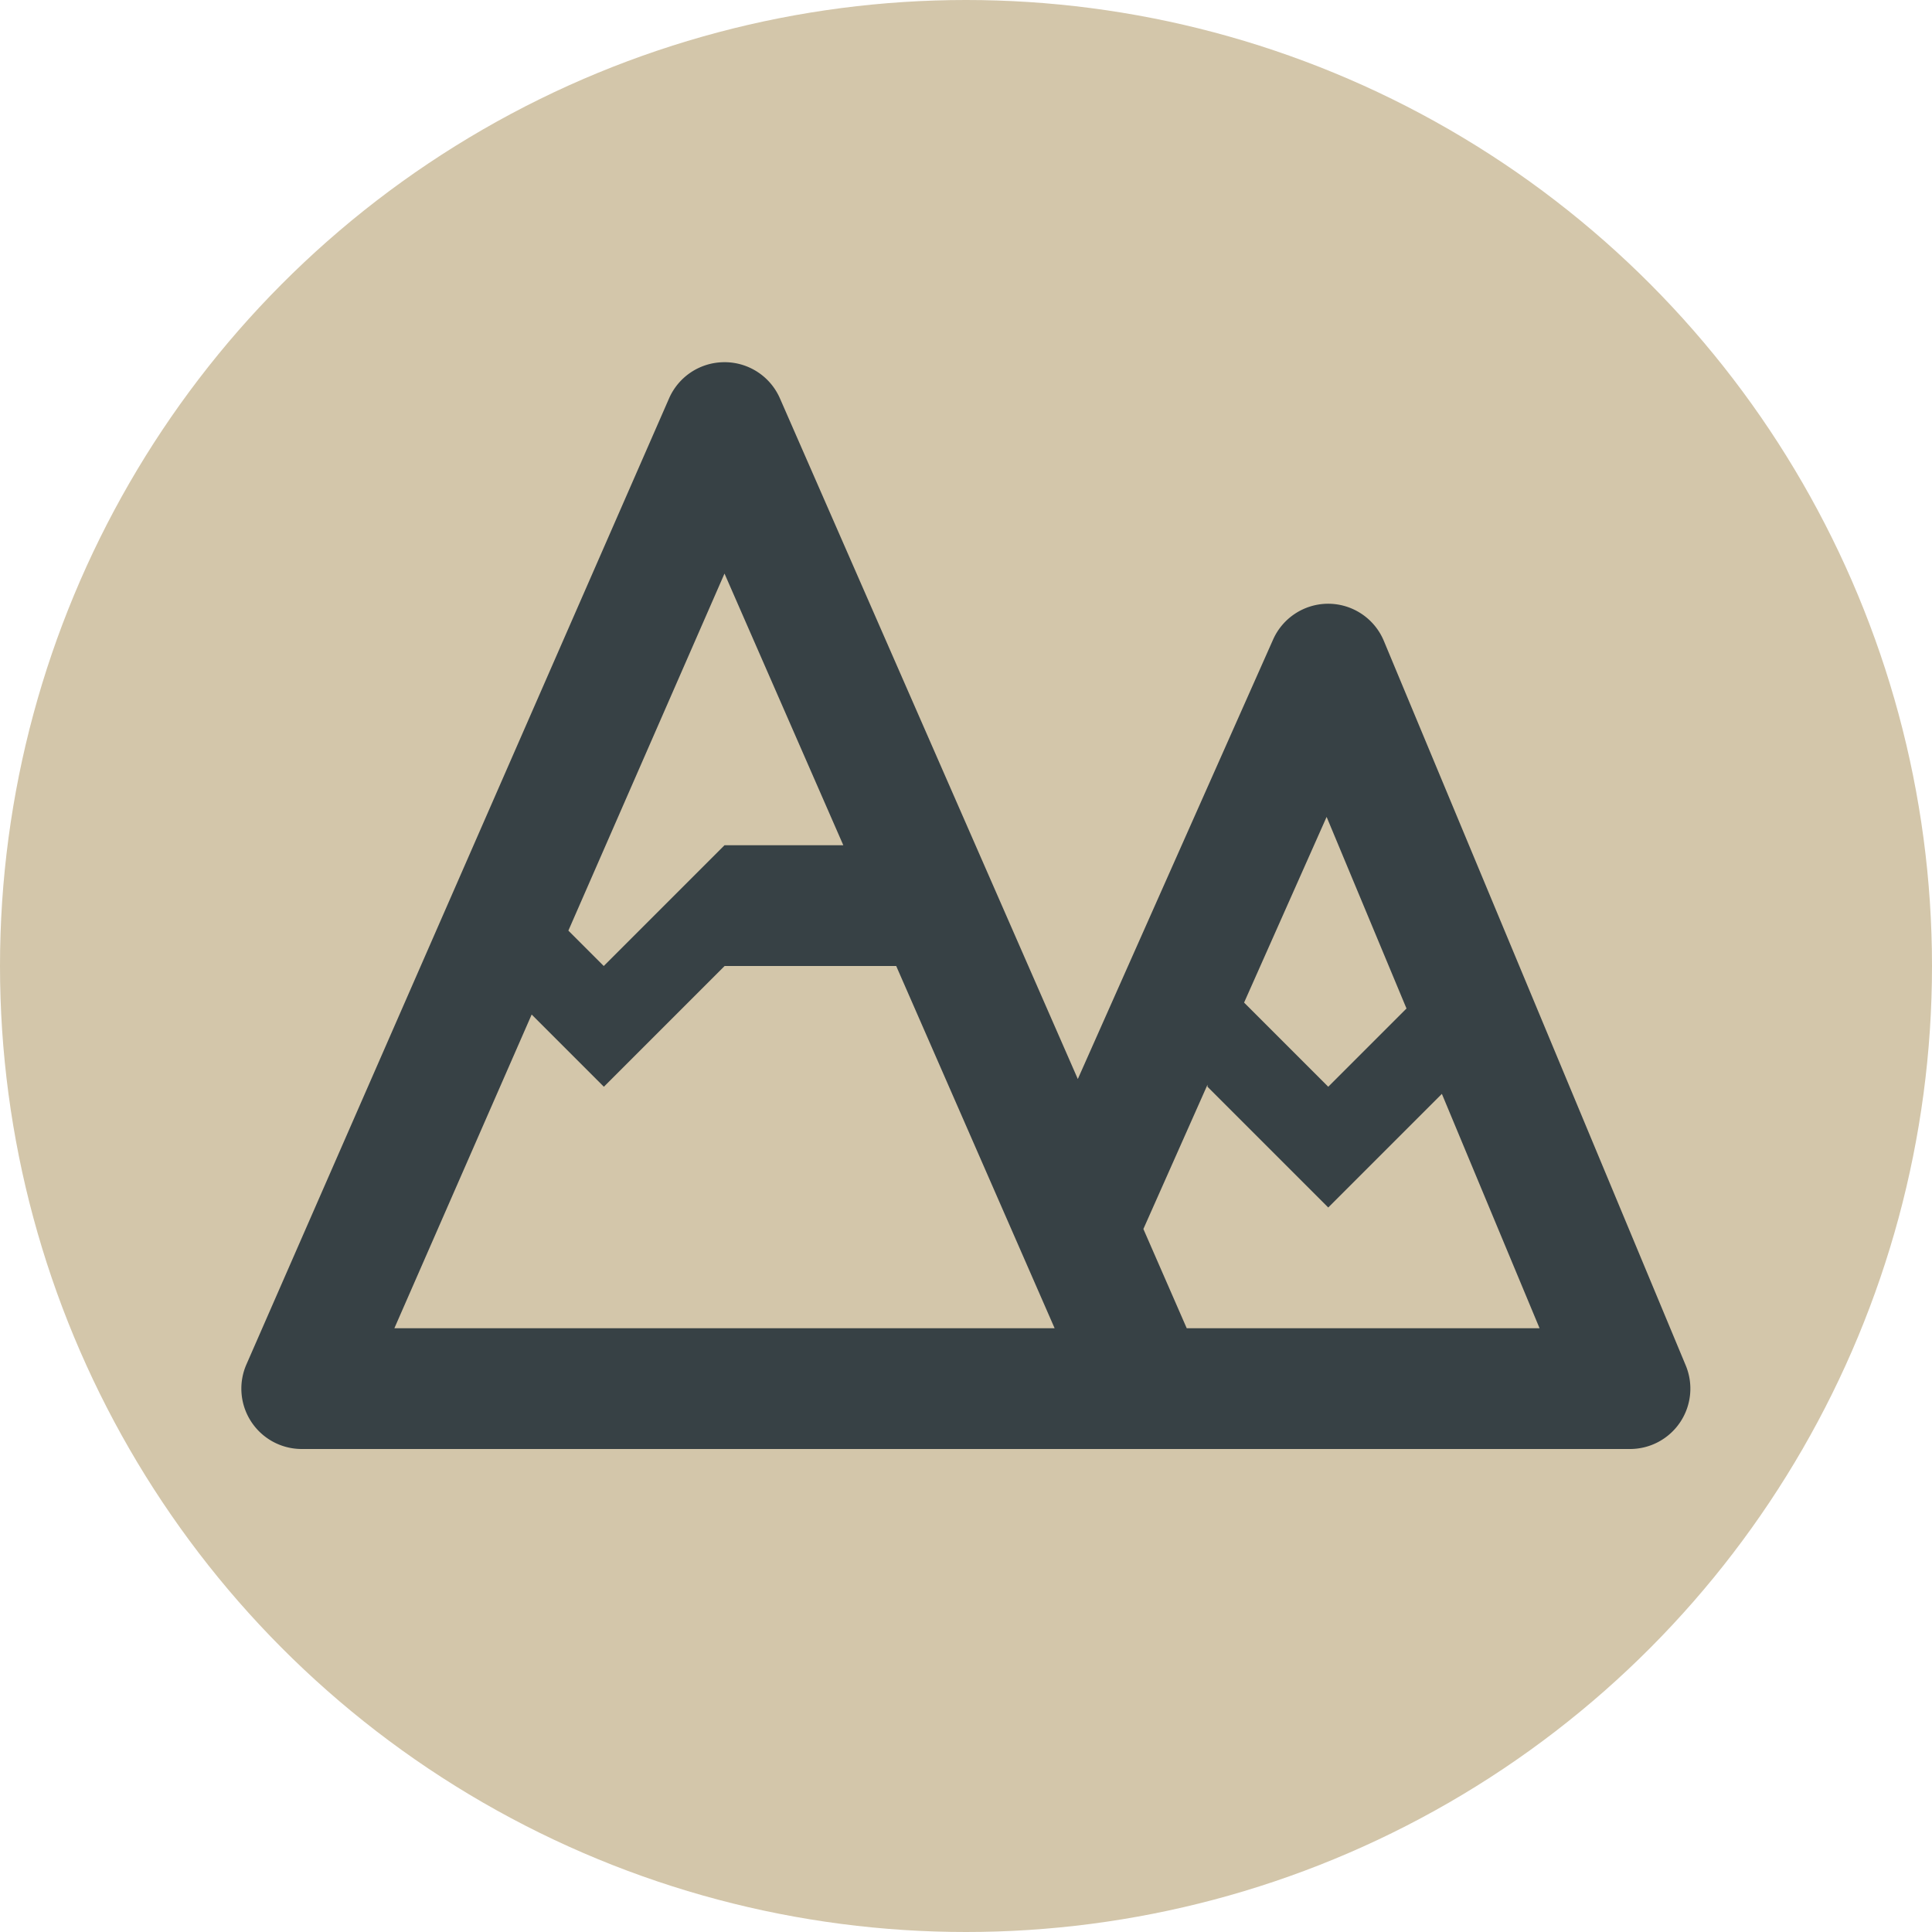 <svg xmlns="http://www.w3.org/2000/svg" height="16" width="16" version="1.1">
 <circle cx="8" cy="8" r="8" style="fill:#d3c6aa"/>
 <path style="fill:#374145" d="m5.979 3a0.5 0.5 0 0 0 -0.438 0.299l-3.5 8a0.5 0.5 0 0 0 0.459 0.701h5.965 1.035 4a0.5 0.5 0 0 0 0.461 -0.691l-2.5-6a0.5 0.5 0 0 0 -0.473 -0.309 0.5 0.5 0 0 0 -0.445 0.297l-1.617 3.639-2.467-5.637a0.5 0.5 0 0 0 -0.48 -0.299zm0.021 1.75l0.984 2.25h-0.984l-1 1-0.293-0.293 1.293-2.957zm4.986 2.014l0.662 1.588-0.648 0.648-0.697-0.697 0.684-1.539zm-4.986 1.236h1.422l1.312 3h-0.234-5.234l1.137-2.598 0.598 0.598 1-1zm4 0.982v0.018l1 1 0.941-0.941 0.809 1.941h-2.922l-0.359-0.822 0.531-1.195z"/>
</svg>

